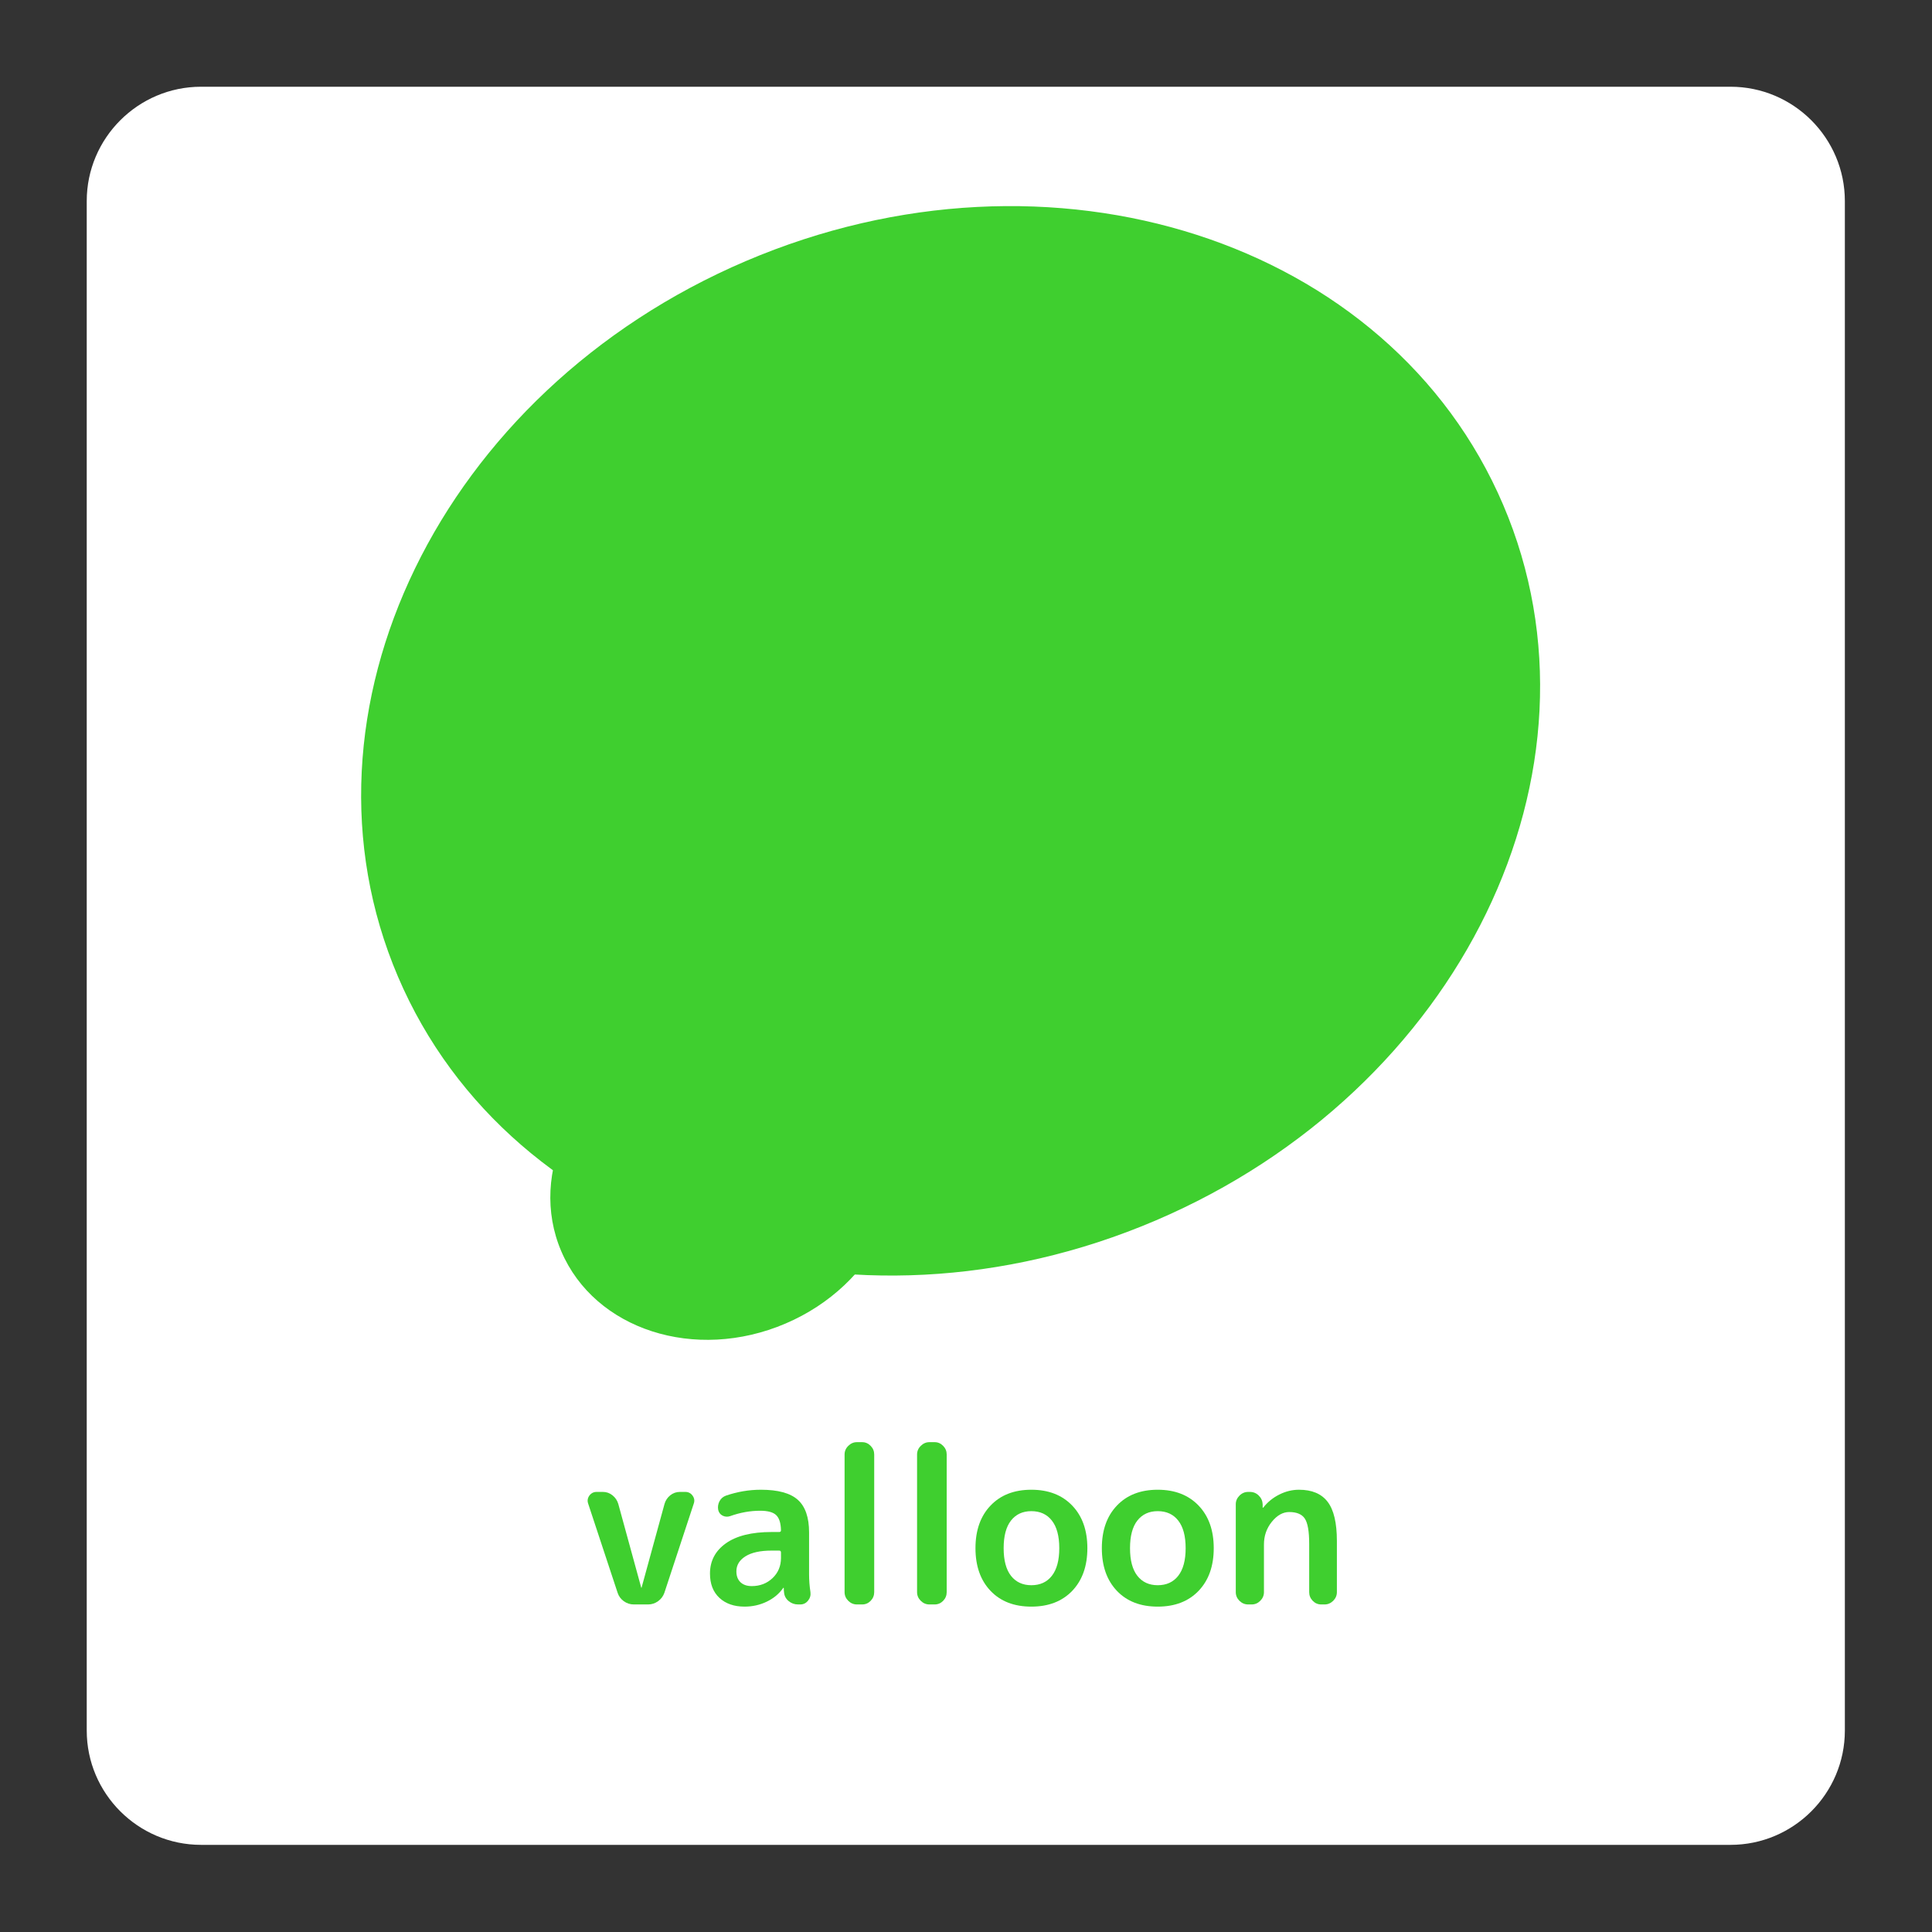 <svg xmlns="http://www.w3.org/2000/svg" xmlns:xlink="http://www.w3.org/1999/xlink" width="500" zoomAndPan="magnify" viewBox="0 0 375 375" height="500" preserveAspectRatio="xMidYMid meet" version="1.0"><rect x="0" y="0" width="375" height="375" fill="#333333" stroke="none"/><defs><g/></defs><path fill="rgb(100%, 100%, 100%)" d="M 335.895 358.086 L 39.027 358.086 C 26.801 358.086 16.836 348.125 16.836 335.895 L 16.836 39.027 C 16.836 26.801 26.801 16.836 39.027 16.836 L 335.895 16.836 C 348.125 16.836 358.086 26.801 358.086 39.027 L 358.086 335.895 C 358.086 348.125 348.125 358.086 335.895 358.086 " fill-opacity="1" fill-rule="nonzero"/><path fill="rgb(24.709%, 81.18%, 18.43%)" d="M 144.762 50.676 C 85.523 75.965 55.301 138.156 77.254 189.586 C 99.211 241.012 165.031 262.203 224.27 236.914 C 283.508 211.625 313.73 149.434 291.773 98.004 C 269.82 46.574 204 25.387 144.762 50.676 " fill-opacity="1" fill-rule="nonzero"/><path fill="rgb(24.709%, 81.18%, 18.43%)" d="M 128.891 201.727 C 111.367 209.211 102.434 227.625 108.941 242.863 C 115.445 258.102 134.926 264.391 152.449 256.91 C 169.973 249.43 178.902 231.012 172.398 215.773 C 165.895 200.535 146.414 194.246 128.891 201.727 " fill-opacity="1" fill-rule="nonzero"/><g fill="rgb(24.709%, 81.18%, 18.43%)" fill-opacity="1"><g transform="translate(112.863, 311.423)"><g><path d="M 12.938 0 L 10.156 0 C 9.457 0 8.812 -0.207 8.219 -0.625 C 7.633 -1.051 7.234 -1.598 7.016 -2.266 L 1.297 -19.578 C 1.109 -20.129 1.188 -20.645 1.531 -21.125 C 1.883 -21.602 2.352 -21.844 2.938 -21.844 L 4.156 -21.844 C 4.852 -21.844 5.473 -21.625 6.016 -21.188 C 6.566 -20.75 6.941 -20.195 7.141 -19.531 L 11.594 -3.281 C 11.594 -3.25 11.602 -3.234 11.625 -3.234 C 11.656 -3.234 11.672 -3.25 11.672 -3.281 L 16.125 -19.531 C 16.32 -20.195 16.691 -20.75 17.234 -21.188 C 17.785 -21.625 18.41 -21.844 19.109 -21.844 L 20.156 -21.844 C 20.75 -21.844 21.219 -21.602 21.562 -21.125 C 21.914 -20.645 21.992 -20.129 21.797 -19.578 L 16.094 -2.266 C 15.863 -1.598 15.453 -1.051 14.859 -0.625 C 14.273 -0.207 13.633 0 12.938 0 Z M 12.938 0 "/></g></g></g><g fill="rgb(24.709%, 81.18%, 18.43%)" fill-opacity="1"><g transform="translate(135.963, 311.423)"><g><path d="M 13.812 -10.453 C 11.602 -10.453 9.91 -10.082 8.734 -9.344 C 7.555 -8.602 6.969 -7.629 6.969 -6.422 C 6.969 -5.523 7.234 -4.82 7.766 -4.312 C 8.297 -3.812 9.023 -3.562 9.953 -3.562 C 11.547 -3.562 12.891 -4.078 13.984 -5.109 C 15.078 -6.148 15.625 -7.457 15.625 -9.031 L 15.625 -10.078 C 15.625 -10.328 15.508 -10.453 15.281 -10.453 Z M 8.562 0.422 C 6.52 0.422 4.891 -0.145 3.672 -1.281 C 2.453 -2.414 1.844 -3.988 1.844 -6 C 1.844 -8.438 2.867 -10.391 4.922 -11.859 C 6.984 -13.328 9.945 -14.062 13.812 -14.062 L 15.281 -14.062 C 15.508 -14.062 15.625 -14.176 15.625 -14.406 C 15.594 -15.801 15.281 -16.781 14.688 -17.344 C 14.102 -17.906 13.07 -18.188 11.594 -18.188 C 9.633 -18.188 7.688 -17.836 5.75 -17.141 C 5.25 -16.973 4.766 -17.004 4.297 -17.234 C 3.836 -17.473 3.551 -17.848 3.438 -18.359 C 3.332 -18.941 3.414 -19.5 3.688 -20.031 C 3.969 -20.562 4.391 -20.926 4.953 -21.125 C 7.172 -21.883 9.426 -22.266 11.719 -22.266 C 15.051 -22.266 17.441 -21.613 18.891 -20.312 C 20.348 -19.008 21.078 -16.898 21.078 -13.984 L 21.078 -5.875 C 21.078 -4.727 21.164 -3.566 21.344 -2.391 C 21.426 -1.773 21.27 -1.223 20.875 -0.734 C 20.477 -0.242 19.973 0 19.359 0 L 18.938 0 C 18.238 0 17.625 -0.223 17.094 -0.672 C 16.562 -1.117 16.27 -1.68 16.219 -2.359 C 16.188 -2.547 16.172 -2.812 16.172 -3.156 C 16.172 -3.207 16.156 -3.234 16.125 -3.234 C 16.07 -3.234 16.047 -3.219 16.047 -3.188 C 15.266 -2.07 14.207 -1.191 12.875 -0.547 C 11.539 0.098 10.102 0.422 8.562 0.422 Z M 8.562 0.422 "/></g></g></g><g fill="rgb(24.709%, 81.18%, 18.43%)" fill-opacity="1"><g transform="translate(159.777, 311.423)"><g><path d="M 9.906 -29.109 L 9.906 -2.391 C 9.906 -1.742 9.676 -1.18 9.219 -0.703 C 8.758 -0.234 8.207 0 7.562 0 L 6.547 0 C 5.91 0 5.352 -0.234 4.875 -0.703 C 4.395 -1.18 4.156 -1.742 4.156 -2.391 L 4.156 -29.109 C 4.156 -29.754 4.395 -30.312 4.875 -30.781 C 5.352 -31.258 5.91 -31.5 6.547 -31.5 L 7.562 -31.5 C 8.207 -31.5 8.758 -31.258 9.219 -30.781 C 9.676 -30.312 9.906 -29.754 9.906 -29.109 Z M 9.906 -29.109 "/></g></g></g><g fill="rgb(24.709%, 81.18%, 18.43%)" fill-opacity="1"><g transform="translate(173.847, 311.423)"><g><path d="M 9.906 -29.109 L 9.906 -2.391 C 9.906 -1.742 9.676 -1.18 9.219 -0.703 C 8.758 -0.234 8.207 0 7.562 0 L 6.547 0 C 5.91 0 5.352 -0.234 4.875 -0.703 C 4.395 -1.18 4.156 -1.742 4.156 -2.391 L 4.156 -29.109 C 4.156 -29.754 4.395 -30.312 4.875 -30.781 C 5.352 -31.258 5.91 -31.5 6.547 -31.5 L 7.562 -31.5 C 8.207 -31.5 8.758 -31.258 9.219 -30.781 C 9.676 -30.312 9.906 -29.754 9.906 -29.109 Z M 9.906 -29.109 "/></g></g></g><g fill="rgb(24.709%, 81.18%, 18.43%)" fill-opacity="1"><g transform="translate(187.917, 311.423)"><g><path d="M 12.266 -18.109 C 10.586 -18.109 9.27 -17.5 8.312 -16.281 C 7.363 -15.062 6.891 -13.273 6.891 -10.922 C 6.891 -8.566 7.363 -6.781 8.312 -5.562 C 9.27 -4.344 10.586 -3.734 12.266 -3.734 C 13.973 -3.734 15.301 -4.344 16.25 -5.562 C 17.207 -6.781 17.688 -8.566 17.688 -10.922 C 17.688 -13.273 17.207 -15.062 16.25 -16.281 C 15.301 -17.5 13.973 -18.109 12.266 -18.109 Z M 20.203 -2.641 C 18.242 -0.598 15.598 0.422 12.266 0.422 C 8.93 0.422 6.289 -0.598 4.344 -2.641 C 2.395 -4.691 1.422 -7.453 1.422 -10.922 C 1.422 -14.391 2.395 -17.145 4.344 -19.188 C 6.289 -21.238 8.93 -22.266 12.266 -22.266 C 15.598 -22.266 18.242 -21.238 20.203 -19.188 C 22.16 -17.145 23.141 -14.391 23.141 -10.922 C 23.141 -7.453 22.16 -4.691 20.203 -2.641 Z M 20.203 -2.641 "/></g></g></g><g fill="rgb(24.709%, 81.18%, 18.43%)" fill-opacity="1"><g transform="translate(212.445, 311.423)"><g><path d="M 12.266 -18.109 C 10.586 -18.109 9.27 -17.5 8.312 -16.281 C 7.363 -15.062 6.891 -13.273 6.891 -10.922 C 6.891 -8.566 7.363 -6.781 8.312 -5.562 C 9.27 -4.344 10.586 -3.734 12.266 -3.734 C 13.973 -3.734 15.301 -4.344 16.25 -5.562 C 17.207 -6.781 17.688 -8.566 17.688 -10.922 C 17.688 -13.273 17.207 -15.062 16.25 -16.281 C 15.301 -17.5 13.973 -18.109 12.266 -18.109 Z M 20.203 -2.641 C 18.242 -0.598 15.598 0.422 12.266 0.422 C 8.93 0.422 6.289 -0.598 4.344 -2.641 C 2.395 -4.691 1.422 -7.453 1.422 -10.922 C 1.422 -14.391 2.395 -17.145 4.344 -19.188 C 6.289 -21.238 8.93 -22.266 12.266 -22.266 C 15.598 -22.266 18.242 -21.238 20.203 -19.188 C 22.16 -17.145 23.141 -14.391 23.141 -10.922 C 23.141 -7.453 22.16 -4.691 20.203 -2.641 Z M 20.203 -2.641 "/></g></g></g><g fill="rgb(24.709%, 81.18%, 18.43%)" fill-opacity="1"><g transform="translate(236.973, 311.423)"><g><path d="M 8.359 -11.641 L 8.359 -2.391 C 8.359 -1.742 8.117 -1.18 7.641 -0.703 C 7.172 -0.234 6.613 0 5.969 0 L 5.297 0 C 4.648 0 4.086 -0.234 3.609 -0.703 C 3.129 -1.18 2.891 -1.742 2.891 -2.391 L 2.891 -19.453 C 2.891 -20.086 3.129 -20.645 3.609 -21.125 C 4.086 -21.602 4.648 -21.844 5.297 -21.844 L 5.625 -21.844 C 6.301 -21.844 6.875 -21.609 7.344 -21.141 C 7.82 -20.68 8.078 -20.117 8.109 -19.453 L 8.109 -18.812 C 8.109 -18.789 8.117 -18.781 8.141 -18.781 C 8.203 -18.781 8.234 -18.789 8.234 -18.812 C 9.066 -19.875 10.098 -20.711 11.328 -21.328 C 12.566 -21.953 13.844 -22.266 15.156 -22.266 C 17.676 -22.266 19.531 -21.484 20.719 -19.922 C 21.914 -18.367 22.516 -15.832 22.516 -12.312 L 22.516 -2.391 C 22.516 -1.742 22.273 -1.18 21.797 -0.703 C 21.316 -0.234 20.758 0 20.125 0 L 19.484 0 C 18.836 0 18.285 -0.234 17.828 -0.703 C 17.367 -1.18 17.141 -1.742 17.141 -2.391 L 17.141 -11.766 C 17.141 -14.172 16.859 -15.801 16.297 -16.656 C 15.734 -17.508 14.723 -17.938 13.266 -17.938 C 12.035 -17.938 10.91 -17.305 9.891 -16.047 C 8.867 -14.785 8.359 -13.316 8.359 -11.641 Z M 8.359 -11.641 "/></g></g></g></svg>